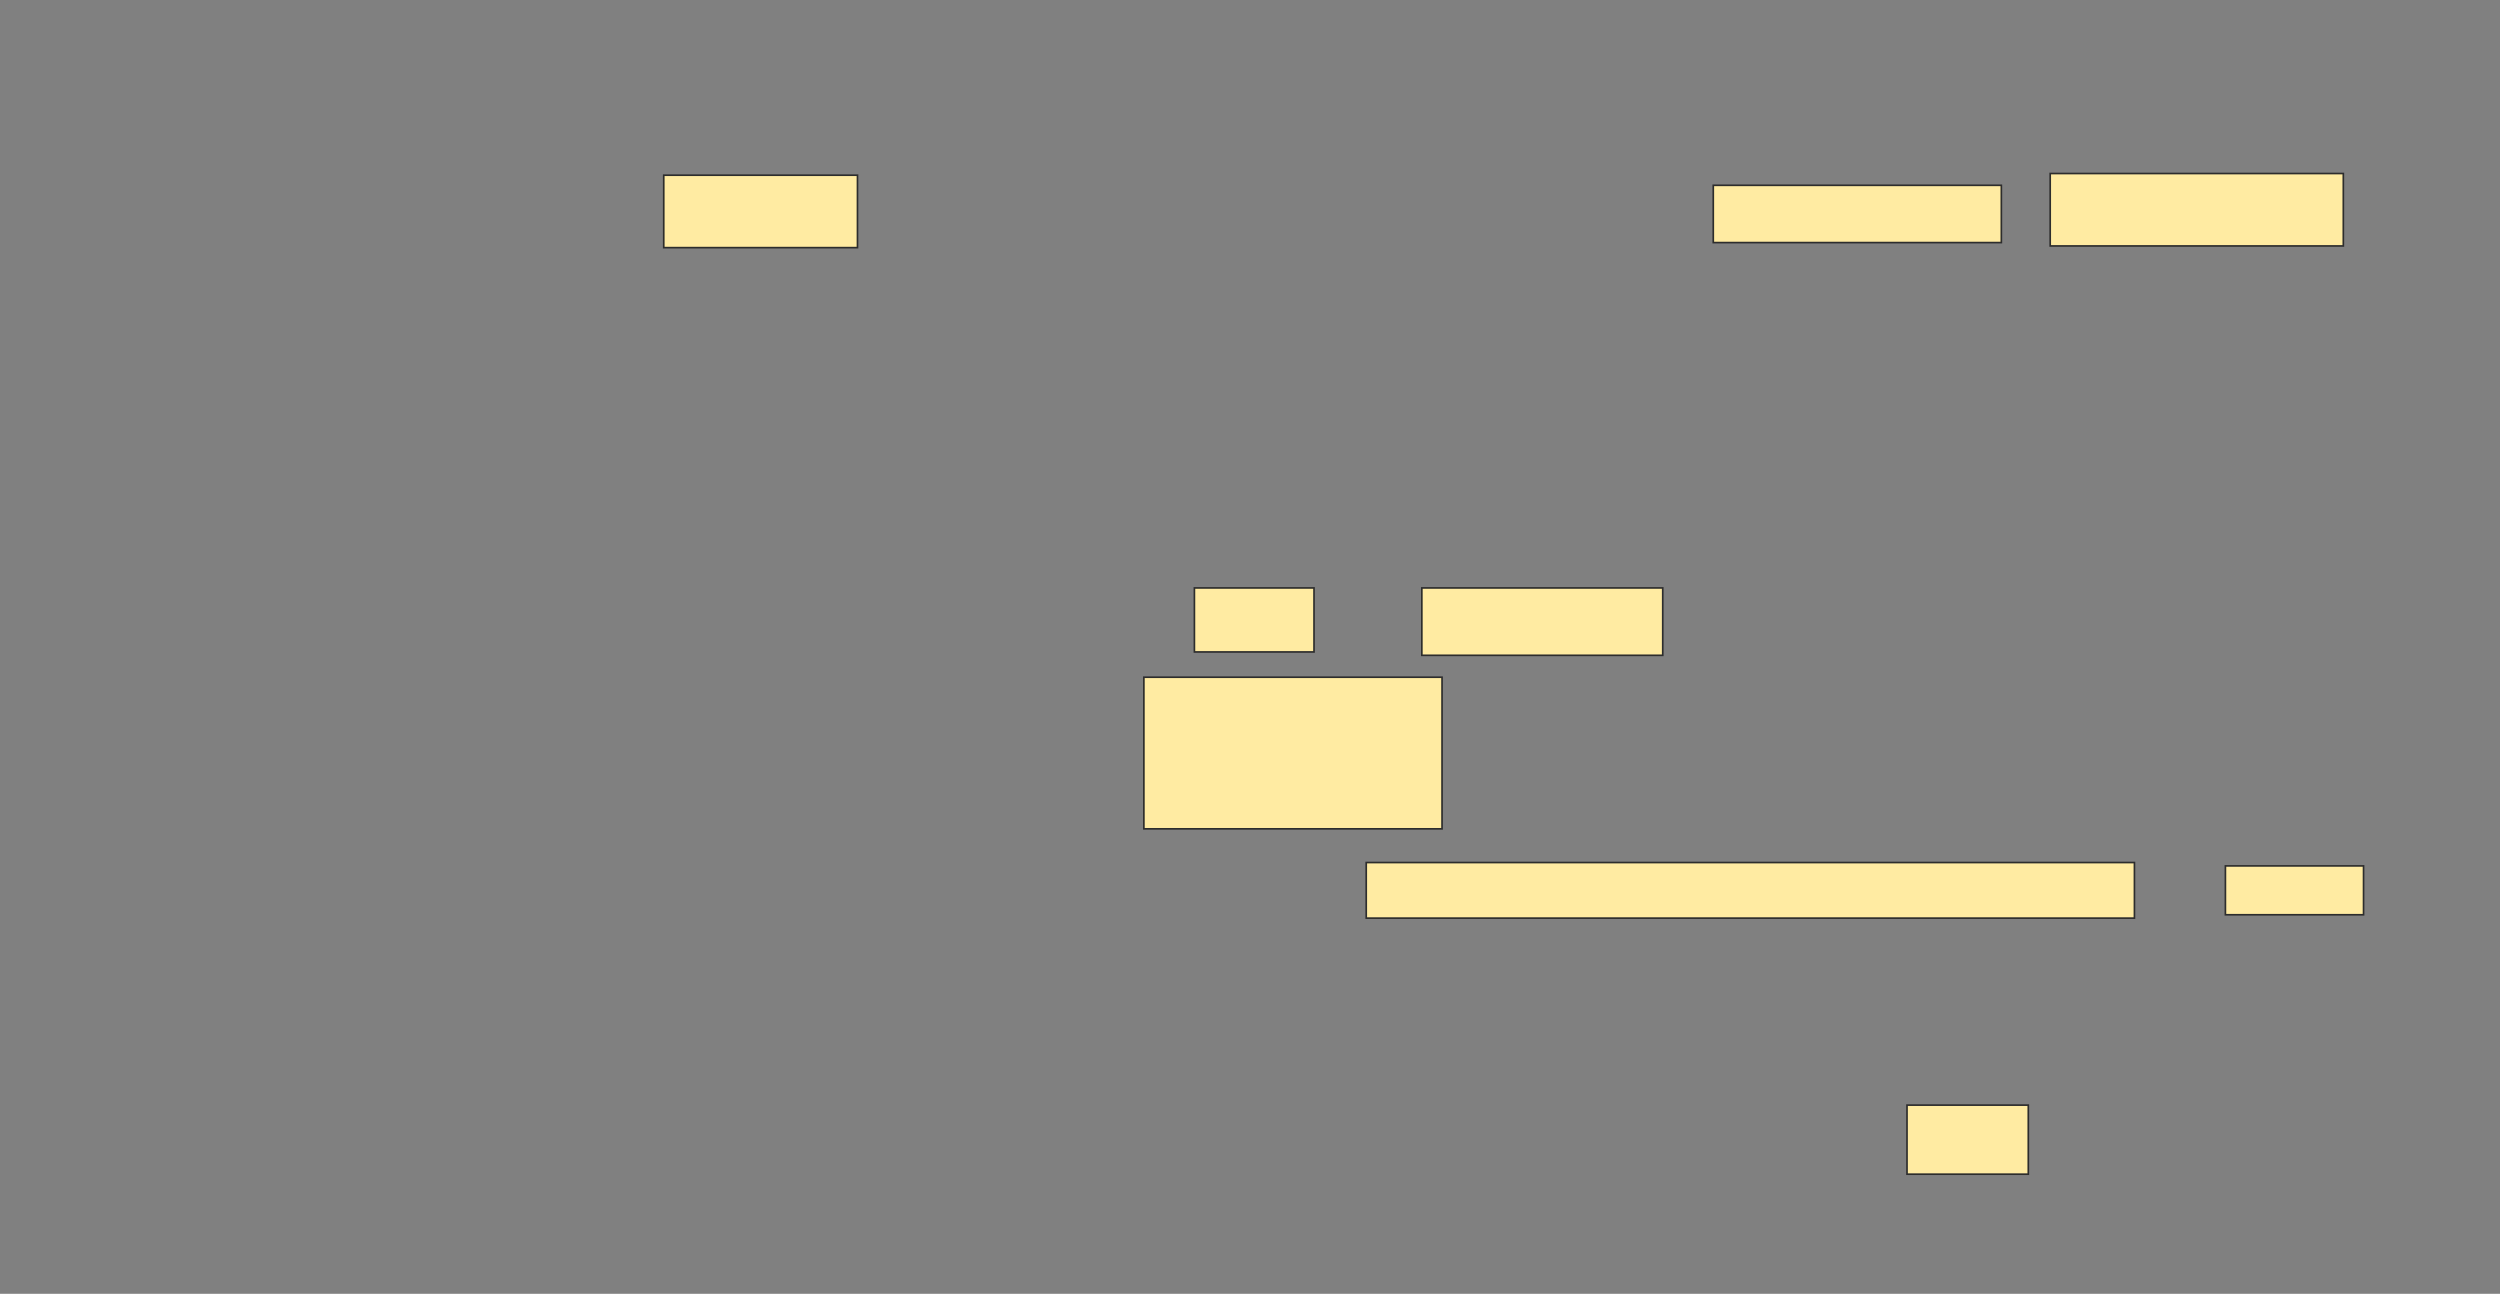 <svg height="768" width="1484" xmlns="http://www.w3.org/2000/svg"><rect width="100%" height="100%" fill="#808080" stroke="none"/><g fill="#ffeba2" stroke="#2d2d2d"><path d="m394 104h115v43h-115z"/><path d="m1132 656h72v41h-72z"/><path d="m1017 110h171v34h-171z"/><path d="m1217 103h174v43h-174z"/><path d="m709 349h71v38h-71z"/><path d="m844 349h143v40h-143z"/><path d="m679 402h177v90h-177z"/><path d="m811 512h456v33h-456z"/><path d="m1321 514h82v29h-82z"/></g></svg>